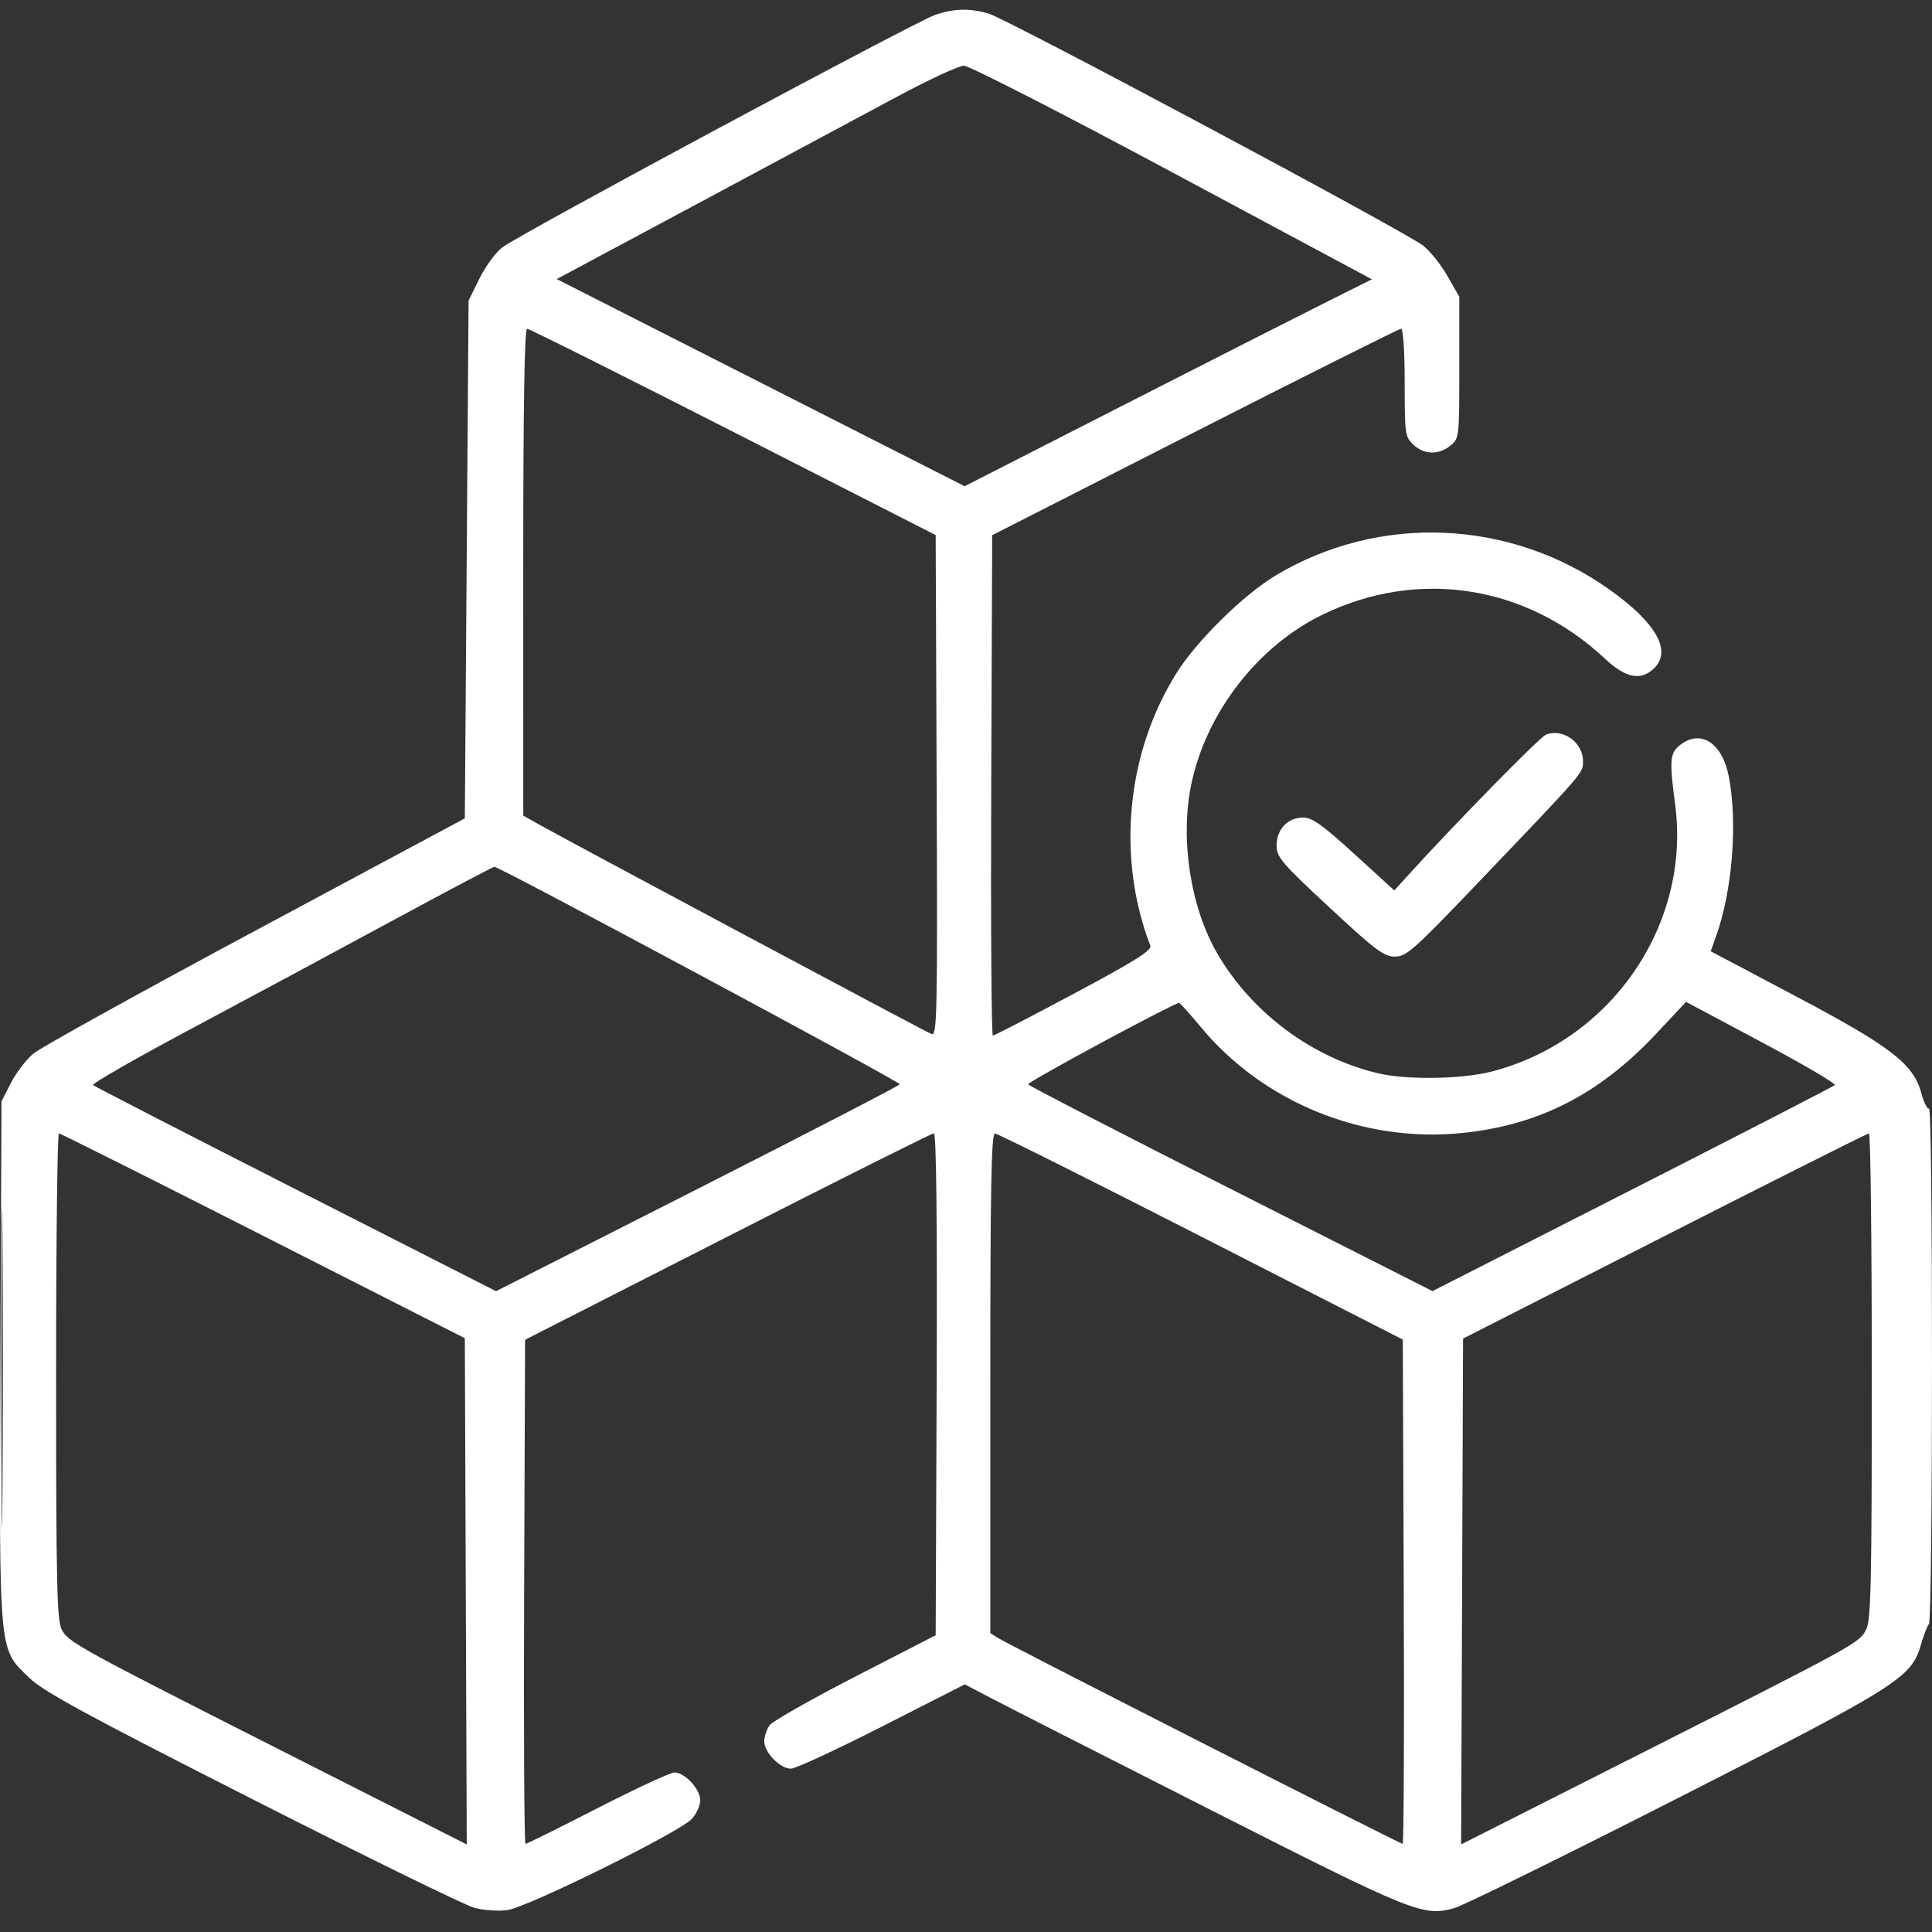 <svg width="69" height="69" viewBox="0 0 69 69" fill="none" xmlns="http://www.w3.org/2000/svg">
<rect x="0" y="0" width="69" height="69" fill="#333333" stroke="none"/>
<path fill-rule="evenodd" clip-rule="evenodd" d="M33.417 0.524C32.722 0.752 18.486 8.398 17.924 8.845C17.69 9.032 17.326 9.533 17.117 9.96L16.735 10.736L16.668 19.981L16.601 29.227L9.134 33.23C5.027 35.432 1.455 37.41 1.196 37.626C0.937 37.842 0.574 38.315 0.389 38.677L0.053 39.335L0.015 48.586C-0.027 59.199 -0.059 58.852 1.036 59.913C1.552 60.414 3 61.202 9.003 64.25C13.039 66.299 16.61 68.047 16.94 68.136C17.27 68.225 17.801 68.262 18.121 68.218C18.843 68.119 24.281 65.431 24.706 64.963C24.873 64.779 25.009 64.479 25.009 64.295C25.009 63.898 24.456 63.302 24.088 63.302C23.945 63.302 22.709 63.876 21.341 64.577C19.972 65.279 18.815 65.853 18.768 65.853C18.722 65.853 18.7 61.802 18.719 56.851L18.753 47.849L25.987 44.163C29.965 42.135 33.28 40.476 33.353 40.476C33.44 40.476 33.475 43.59 33.452 49.438L33.417 58.401L30.547 59.878C28.968 60.69 27.59 61.472 27.486 61.615C27.382 61.759 27.296 62.018 27.296 62.192C27.296 62.589 27.861 63.167 28.249 63.167C28.409 63.167 29.872 62.49 31.499 61.662L34.457 60.156L35.417 60.659C35.945 60.935 39.472 62.73 43.255 64.648C50.513 68.329 50.834 68.458 51.948 68.144C52.263 68.055 55.821 66.305 59.854 64.254C67.846 60.19 68.267 59.923 68.611 58.719C68.703 58.396 68.829 58.075 68.89 58.005C69.034 57.84 69.038 39.498 68.893 39.587C68.834 39.624 68.712 39.383 68.623 39.05C68.341 37.999 67.547 37.385 64.134 35.58L61.097 33.973L61.29 33.431C61.872 31.803 62.064 29.382 61.742 27.727C61.506 26.517 60.724 26.025 59.985 26.622C59.639 26.901 59.619 27.168 59.826 28.727C60.397 33.023 57.541 37.175 53.261 38.273C52.206 38.543 50.243 38.573 49.225 38.334C46.876 37.782 44.727 36.188 43.488 34.077C42.516 32.421 42.135 29.953 42.55 27.989C43.086 25.452 44.912 23.089 47.207 21.965C50.626 20.291 54.491 20.884 57.31 23.516C58.051 24.208 58.573 24.322 59.045 23.895C59.733 23.274 59.178 22.265 57.485 21.059C53.94 18.535 49.253 18.336 45.558 20.553C44.407 21.244 42.733 22.892 42.014 24.044C40.227 26.904 39.871 30.624 41.083 33.773C41.147 33.939 40.548 34.316 38.359 35.485C36.815 36.31 35.511 36.985 35.459 36.985C35.408 36.985 35.382 32.964 35.401 28.05L35.435 19.115L42.673 15.428C46.653 13.401 49.968 11.742 50.038 11.742C50.114 11.742 50.167 12.532 50.167 13.666C50.167 15.503 50.181 15.603 50.478 15.882C50.863 16.242 51.381 16.256 51.8 15.916C52.114 15.663 52.118 15.626 52.118 13.13V10.601L51.7 9.866C51.47 9.462 51.077 8.969 50.826 8.772C50.176 8.262 35.928 0.654 35.291 0.478C34.615 0.29 34.091 0.303 33.417 0.524ZM32.005 3.471C30.858 4.088 27.661 5.803 24.901 7.281L19.883 9.967L27.167 13.666L34.451 17.365L40.056 14.504C43.138 12.931 46.411 11.268 47.328 10.81L48.996 9.975L41.879 6.161C37.962 4.061 34.612 2.347 34.426 2.347C34.242 2.347 33.152 2.853 32.005 3.471ZM18.687 20.436L18.688 29.13L19.191 29.413C20.274 30.023 33.065 36.853 33.27 36.931C33.468 37.008 33.484 36.251 33.452 28.062L33.417 19.11L26.191 15.426C22.216 13.4 18.901 11.742 18.825 11.742C18.731 11.742 18.686 14.541 18.687 20.436ZM55.212 26.238C54.986 26.33 51.957 29.42 50.278 31.271L49.797 31.802L48.37 30.5C47.226 29.456 46.861 29.198 46.537 29.198C45.991 29.198 45.593 29.618 45.593 30.195C45.593 30.613 45.763 30.813 47.481 32.41C49.117 33.932 49.428 34.165 49.816 34.165C50.222 34.165 50.486 33.933 52.607 31.715C56.677 27.458 56.535 27.622 56.535 27.174C56.535 26.512 55.806 25.997 55.212 26.238ZM13.977 32.902C12.016 33.964 8.796 35.694 6.821 36.748C4.846 37.801 3.272 38.703 3.323 38.752C3.374 38.8 6.634 40.477 10.566 42.477L17.716 46.114L24.924 42.456C28.889 40.444 32.134 38.764 32.136 38.724C32.141 38.627 17.807 30.939 17.657 30.957C17.594 30.965 15.938 31.84 13.977 32.902ZM39.371 37.22C37.909 38.007 36.715 38.684 36.717 38.724C36.719 38.765 39.969 40.443 43.94 42.455L51.16 46.111L58.298 42.477C62.224 40.478 65.478 38.802 65.529 38.753C65.58 38.703 64.406 38.015 62.919 37.222L60.216 35.781L59.14 36.929C57.121 39.082 54.956 40.188 52.214 40.465C48.685 40.822 45.126 39.379 42.889 36.684C42.506 36.222 42.155 35.831 42.11 35.816C42.065 35.802 40.832 36.433 39.371 37.22ZM0.049 48.868C0.049 53.963 0.066 56.028 0.086 53.457C0.107 50.885 0.107 46.716 0.086 44.192C0.066 41.668 0.049 43.772 0.049 48.868ZM2.003 49.143C2.003 56.526 2.033 57.867 2.202 58.194C2.442 58.657 2.722 58.81 10.648 62.824L16.67 65.873L16.635 56.833L16.601 47.794L9.403 44.138C5.444 42.127 2.16 40.48 2.104 40.479C2.049 40.477 2.003 44.376 2.003 49.143ZM35.368 49.402V58.328L35.671 58.515C36.092 58.776 50.004 65.853 50.095 65.853C50.136 65.853 50.153 61.8 50.134 56.847L50.1 47.842L42.902 44.165C38.944 42.142 35.629 40.485 35.536 40.482C35.404 40.477 35.368 42.348 35.368 49.402ZM59.45 44.144L52.252 47.807L52.218 56.84L52.183 65.872L58.608 62.623C66.338 58.713 66.399 58.68 66.65 58.195C66.82 57.867 66.85 56.539 66.85 49.143C66.85 44.376 66.804 40.477 66.749 40.478C66.693 40.48 63.409 42.129 59.45 44.144Z" fill="white"/>
</svg>
